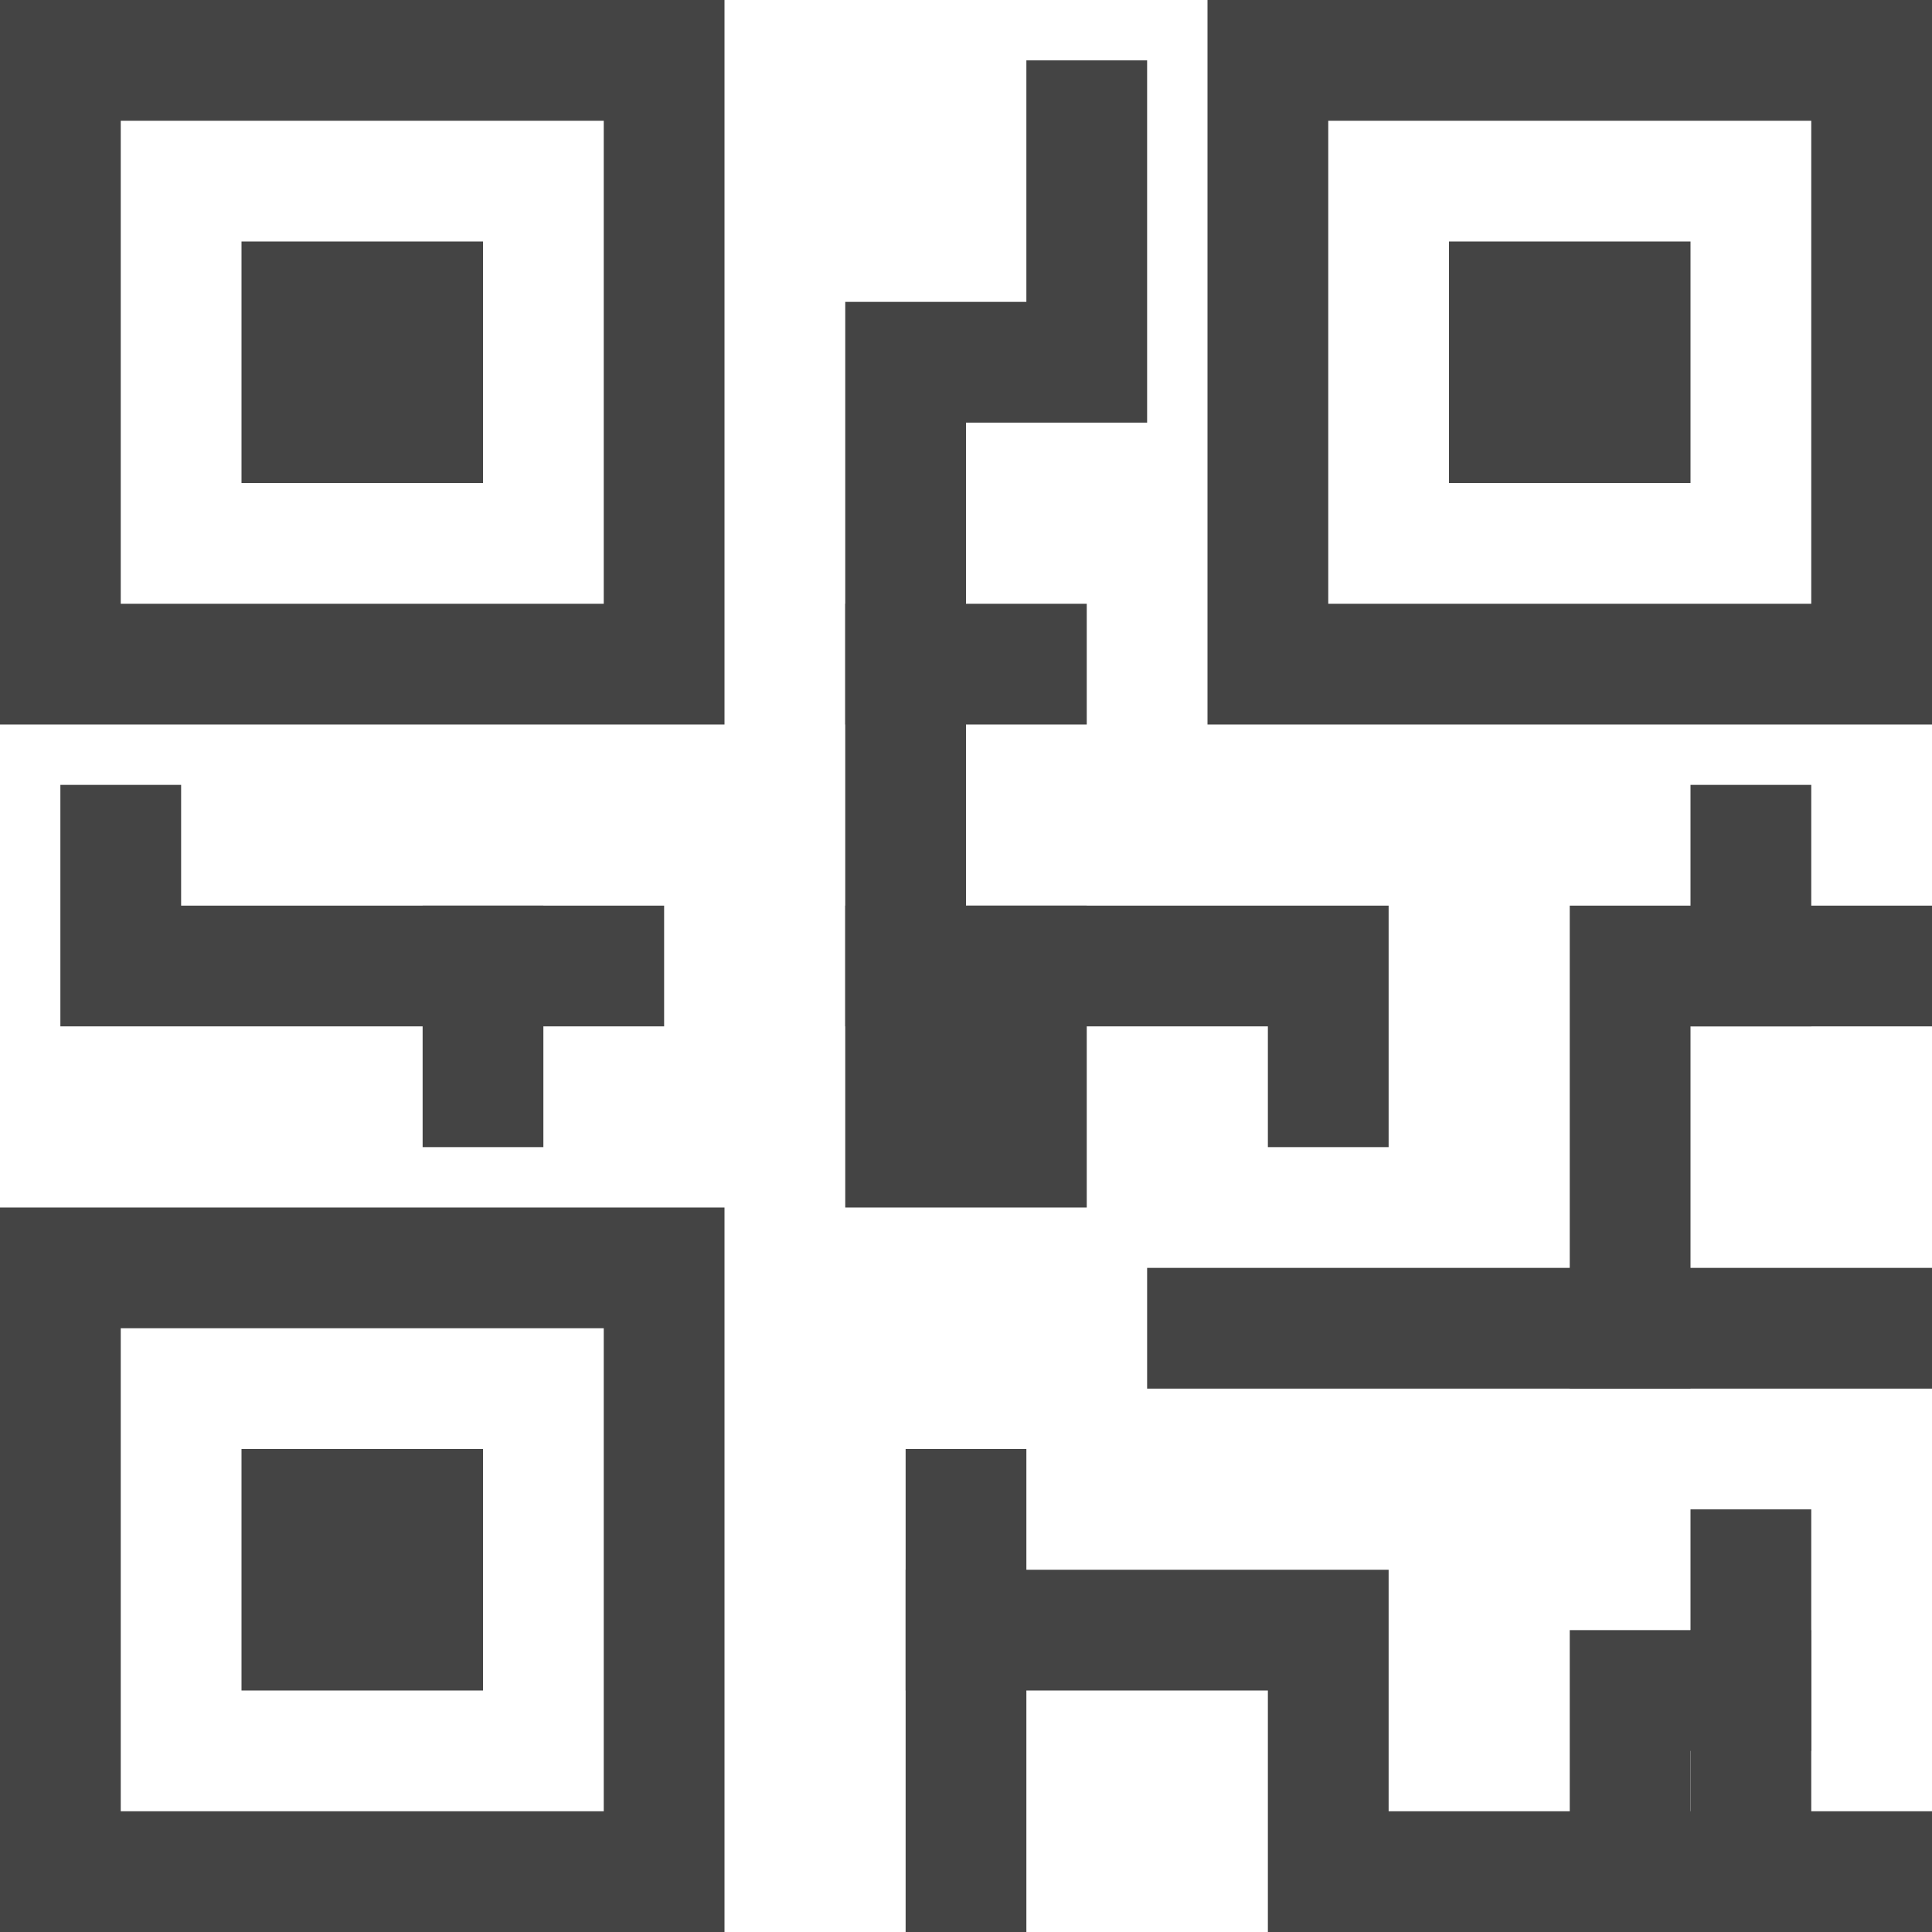 <svg version="1.1" xmlns="http://www.w3.org/2000/svg" xmlns:xlink="http://www.w3.org/1999/xlink" x="0px" y="0px" viewBox="0 0 32 32" xml:space="preserve" width="32" height="32"><g class="nc-icon-wrapper"><polygon fill="none" stroke="#444444" stroke-width="2" stroke-linecap="square" stroke-miterlimit="10" points="11,11 1,11 1,1 11,1 11,1 " stroke-linejoin="miter"></polygon> <rect data-color="color-2" x="5" y="5" fill="none" stroke="#444444" stroke-width="2" stroke-linecap="square" stroke-miterlimit="10" width="2" height="2" stroke-linejoin="miter"></rect> <polygon fill="none" stroke="#444444" stroke-width="2" stroke-linecap="square" stroke-miterlimit="10" points="11,31 1,31 1,21 11,21 11,21 " stroke-linejoin="miter"></polygon> <rect data-color="color-2" x="5" y="25" fill="none" stroke="#444444" stroke-width="2" stroke-linecap="square" stroke-miterlimit="10" width="2" height="2" stroke-linejoin="miter"></rect> <polygon fill="none" stroke="#444444" stroke-width="2" stroke-linecap="square" stroke-miterlimit="10" points="31,11 21,11 21,1 31,1 31,1 " stroke-linejoin="miter"></polygon> <rect data-color="color-2" x="25" y="5" fill="none" stroke="#444444" stroke-width="2" stroke-linecap="square" stroke-miterlimit="10" width="2" height="2" stroke-linejoin="miter"></rect> <polyline fill="none" stroke="#444444" stroke-width="2" stroke-linecap="square" stroke-miterlimit="10" points="31,31 22,31 22,27 16,27 16,25 " stroke-linejoin="miter"></polyline> <polyline fill="none" stroke="#444444" stroke-width="2" stroke-linecap="square" stroke-miterlimit="10" points="20,22 27,22 27,16 31,16 " stroke-linejoin="miter"></polyline> <polyline fill="none" stroke="#444444" stroke-width="2" stroke-linecap="square" stroke-miterlimit="10" points="2,14 2,16 8,16 8,18 " stroke-linejoin="miter"></polyline> <polyline fill="none" stroke="#444444" stroke-width="2" stroke-linecap="square" stroke-miterlimit="10" points="18,2 18,6 15,6 15,16 22,16 22,18 " stroke-linejoin="miter"></polyline> <line fill="none" stroke="#444444" stroke-width="2" stroke-linecap="square" stroke-miterlimit="10" x1="27" y1="22" x2="31" y2="22" stroke-linejoin="miter"></line> <polyline fill="none" stroke="#444444" stroke-width="2" stroke-linecap="square" stroke-miterlimit="10" points="27,31 27,28 29,28 29,26 " stroke-linejoin="miter"></polyline> <line fill="none" stroke="#444444" stroke-width="2" stroke-linecap="square" stroke-miterlimit="10" x1="16" y1="27" x2="16" y2="31" stroke-linejoin="miter"></line> <line fill="none" stroke="#444444" stroke-width="2" stroke-linecap="square" stroke-miterlimit="10" x1="8" y1="16" x2="10" y2="16" stroke-linejoin="miter"></line> <line fill="none" stroke="#444444" stroke-width="2" stroke-linecap="square" stroke-miterlimit="10" x1="29" y1="16" x2="29" y2="14" stroke-linejoin="miter"></line> <rect x="15" y="16" fill="none" stroke="#444444" stroke-width="2" stroke-linecap="square" stroke-miterlimit="10" width="2" height="3" stroke-linejoin="miter"></rect> <line fill="none" stroke="#444444" stroke-width="2" stroke-linecap="square" stroke-miterlimit="10" x1="17" y1="11" x2="15" y2="11" stroke-linejoin="miter"></line> <line fill="none" stroke="#444444" stroke-width="2" stroke-linecap="square" stroke-miterlimit="10" x1="29" y1="28" x2="29" y2="31" stroke-linejoin="miter"></line></g></svg>